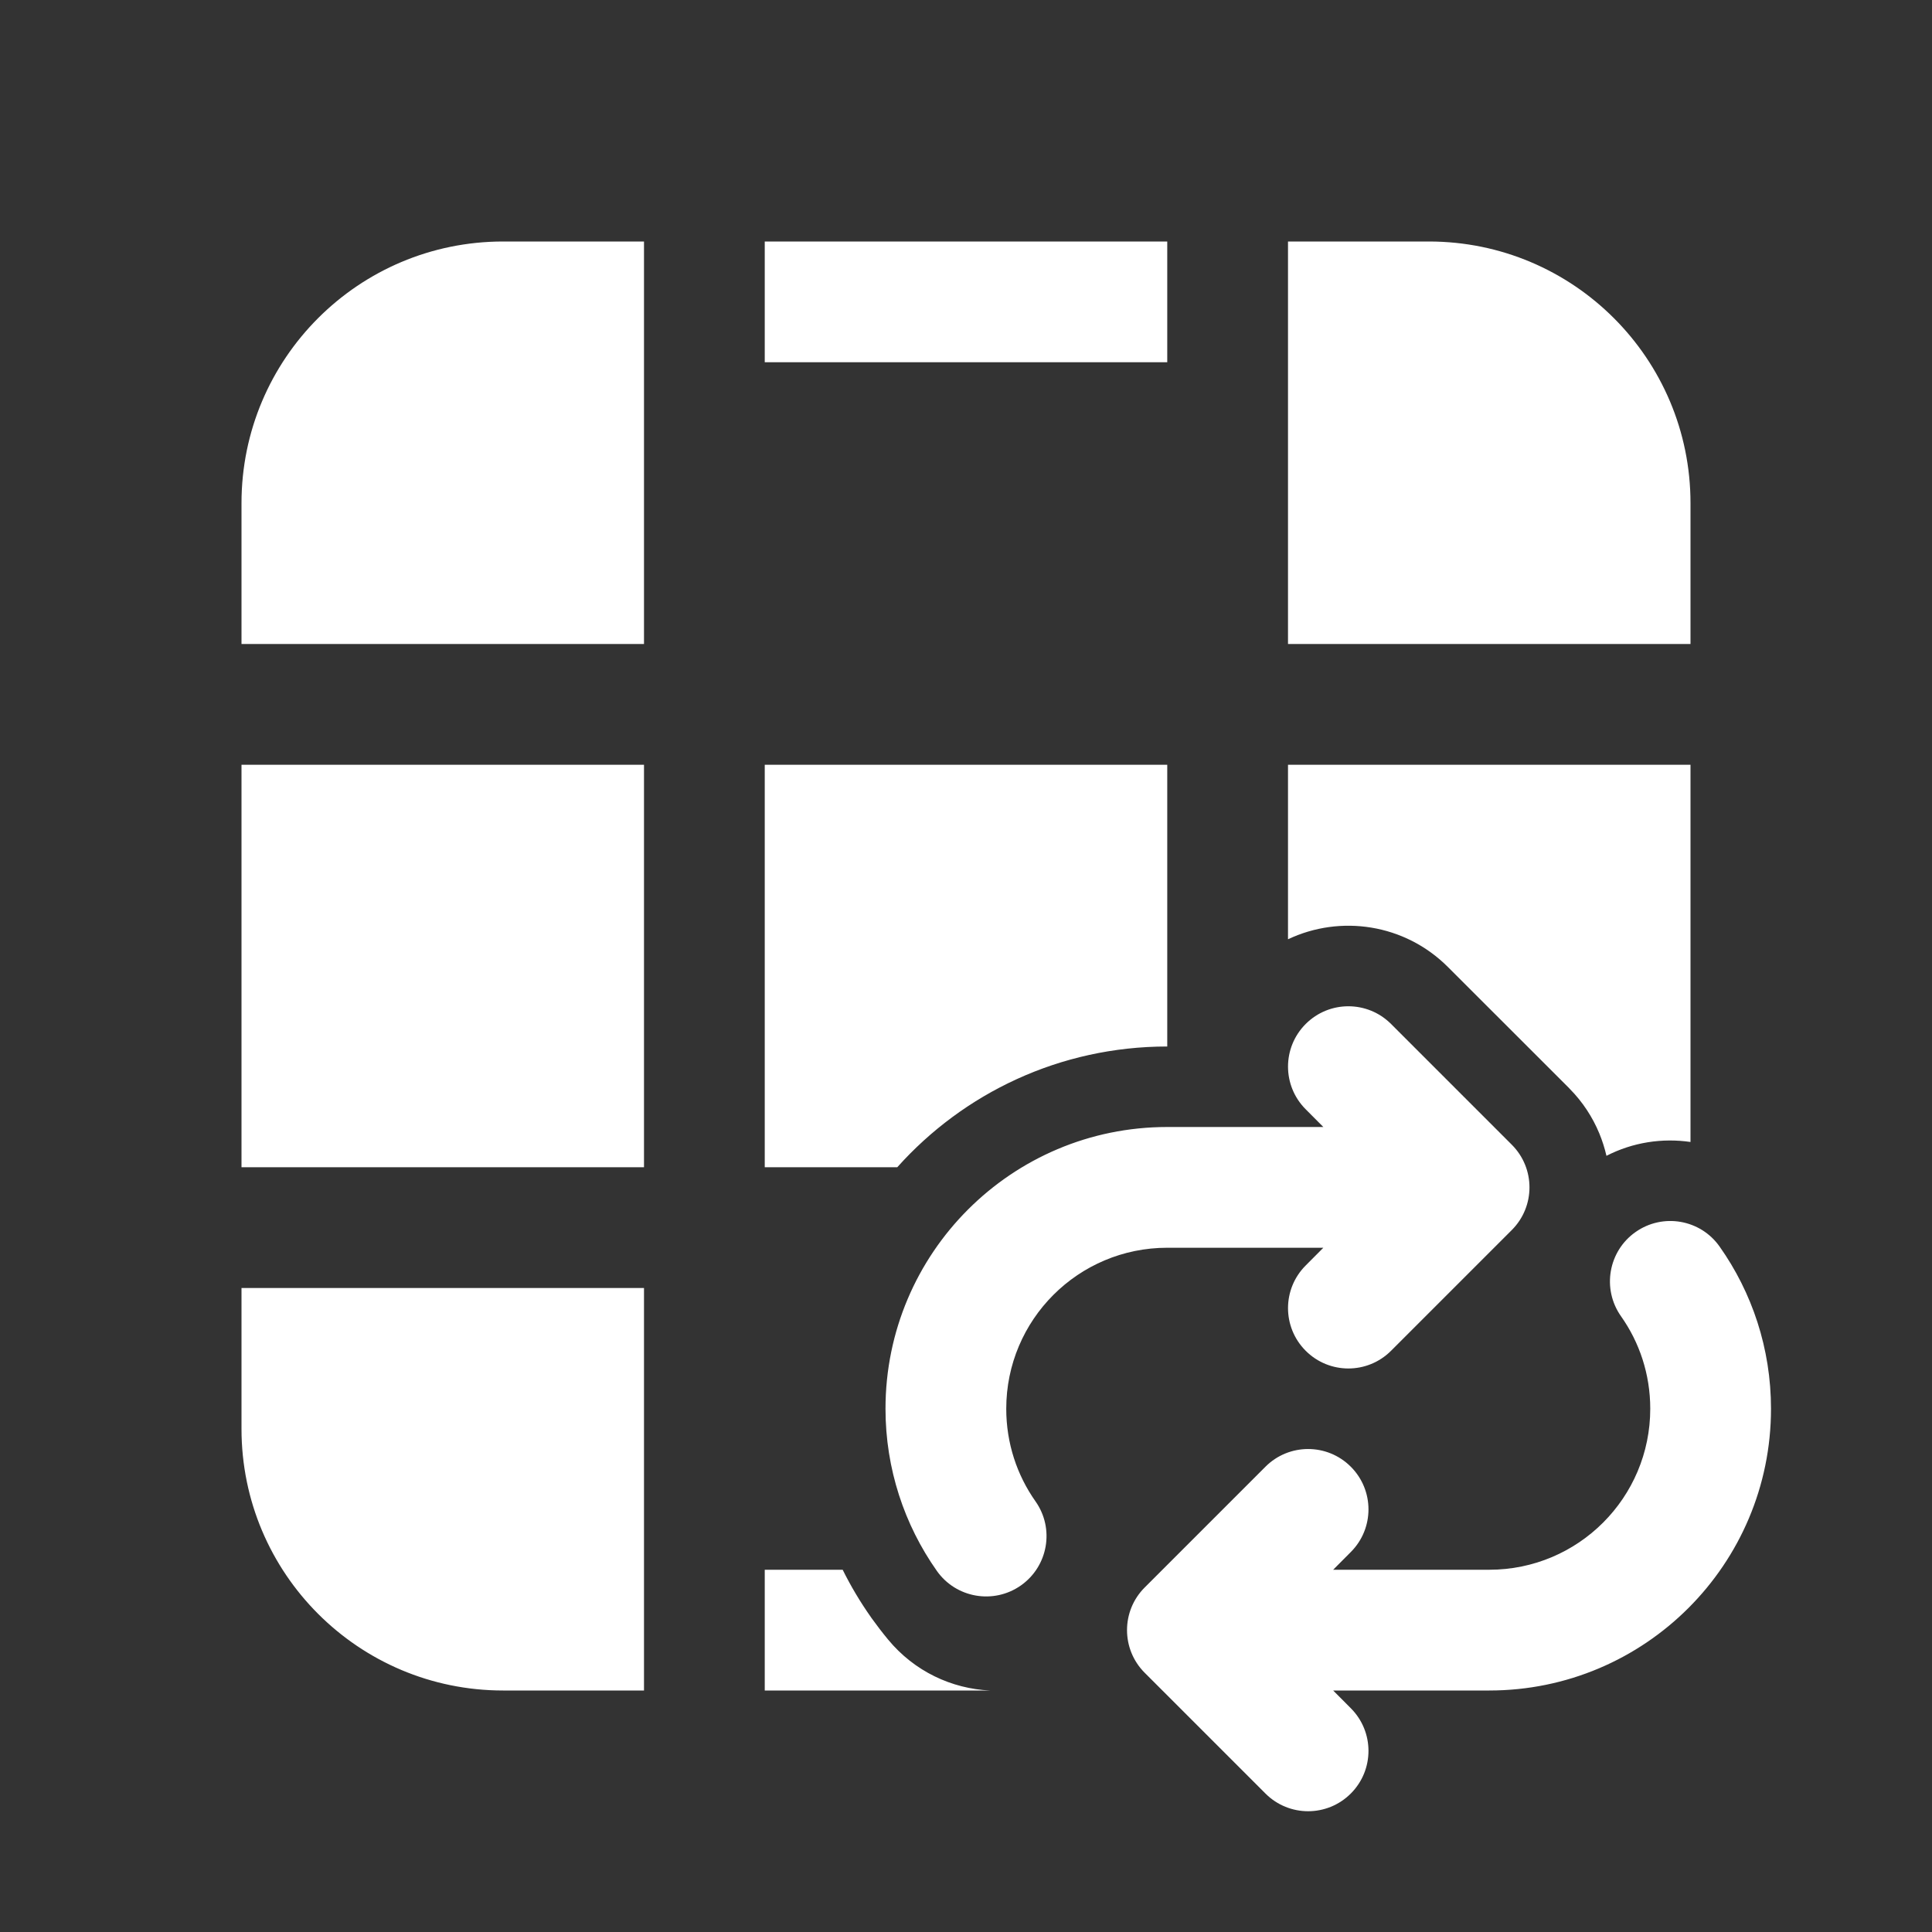 <svg width="24" height="24" viewBox="0 0 24 24" fill="none" xmlns="http://www.w3.org/2000/svg">
<rect x="0" y="0" width="24" height="24" fill="#333333" stroke="none"/>
<path d="M12.298 21C11.823 20.978 11.359 20.763 11.032 20.367C10.96 20.28 10.891 20.19 10.825 20.098L10.819 20.089C10.688 19.903 10.57 19.706 10.468 19.5H9.5V21H12.298ZM11.146 14.5C11.97 13.579 13.167 13 14.5 13V9.5H9.5V14.5H11.146ZM19.5 13.526L19.486 13.511L17.987 12.013C17.45 11.475 16.65 11.36 16 11.668V9.5H21V14.186C20.651 14.135 20.285 14.189 19.956 14.358C19.934 14.262 19.904 14.169 19.867 14.079C19.784 13.879 19.662 13.69 19.5 13.526ZM21 8V6.25C21 4.455 19.545 3 17.75 3H16V8H21ZM14.5 3H9.5V4.5H14.5V3ZM8 3H6.25C4.455 3 3 4.455 3 6.25V8H8L8 3ZM3 9.5V14.5H8V9.5H3ZM3 16V17.75C3 19.545 4.455 21 6.25 21H8L8 16H3ZM17.28 12.72C16.987 12.427 16.513 12.427 16.22 12.72C15.927 13.013 15.927 13.487 16.22 13.78L16.439 14H14.5C12.567 14 11 15.567 11 17.5C11 18.248 11.236 18.944 11.637 19.513C11.875 19.852 12.343 19.933 12.682 19.695C13.021 19.456 13.102 18.988 12.863 18.65C12.634 18.325 12.5 17.929 12.5 17.5C12.5 16.395 13.395 15.5 14.5 15.5H16.439L16.22 15.72C15.927 16.013 15.927 16.487 16.22 16.78C16.513 17.073 16.987 17.073 17.28 16.78L18.78 15.28C19.073 14.987 19.073 14.513 18.78 14.22L17.28 12.72ZM21.362 15.486C21.124 15.147 20.656 15.066 20.317 15.305C19.979 15.543 19.898 16.011 20.136 16.35C20.366 16.675 20.5 17.071 20.5 17.5C20.5 18.605 19.605 19.5 18.5 19.5H16.561L16.78 19.28C17.073 18.987 17.073 18.513 16.78 18.22C16.487 17.927 16.013 17.927 15.72 18.22L14.22 19.72C13.927 20.013 13.927 20.487 14.22 20.78L15.72 22.28C16.013 22.573 16.487 22.573 16.78 22.28C17.073 21.987 17.073 21.513 16.78 21.22L16.561 21H18.5C20.433 21 22 19.433 22 17.5C22 16.751 21.764 16.055 21.362 15.486Z" fill="#ffffff"/>
</svg>
